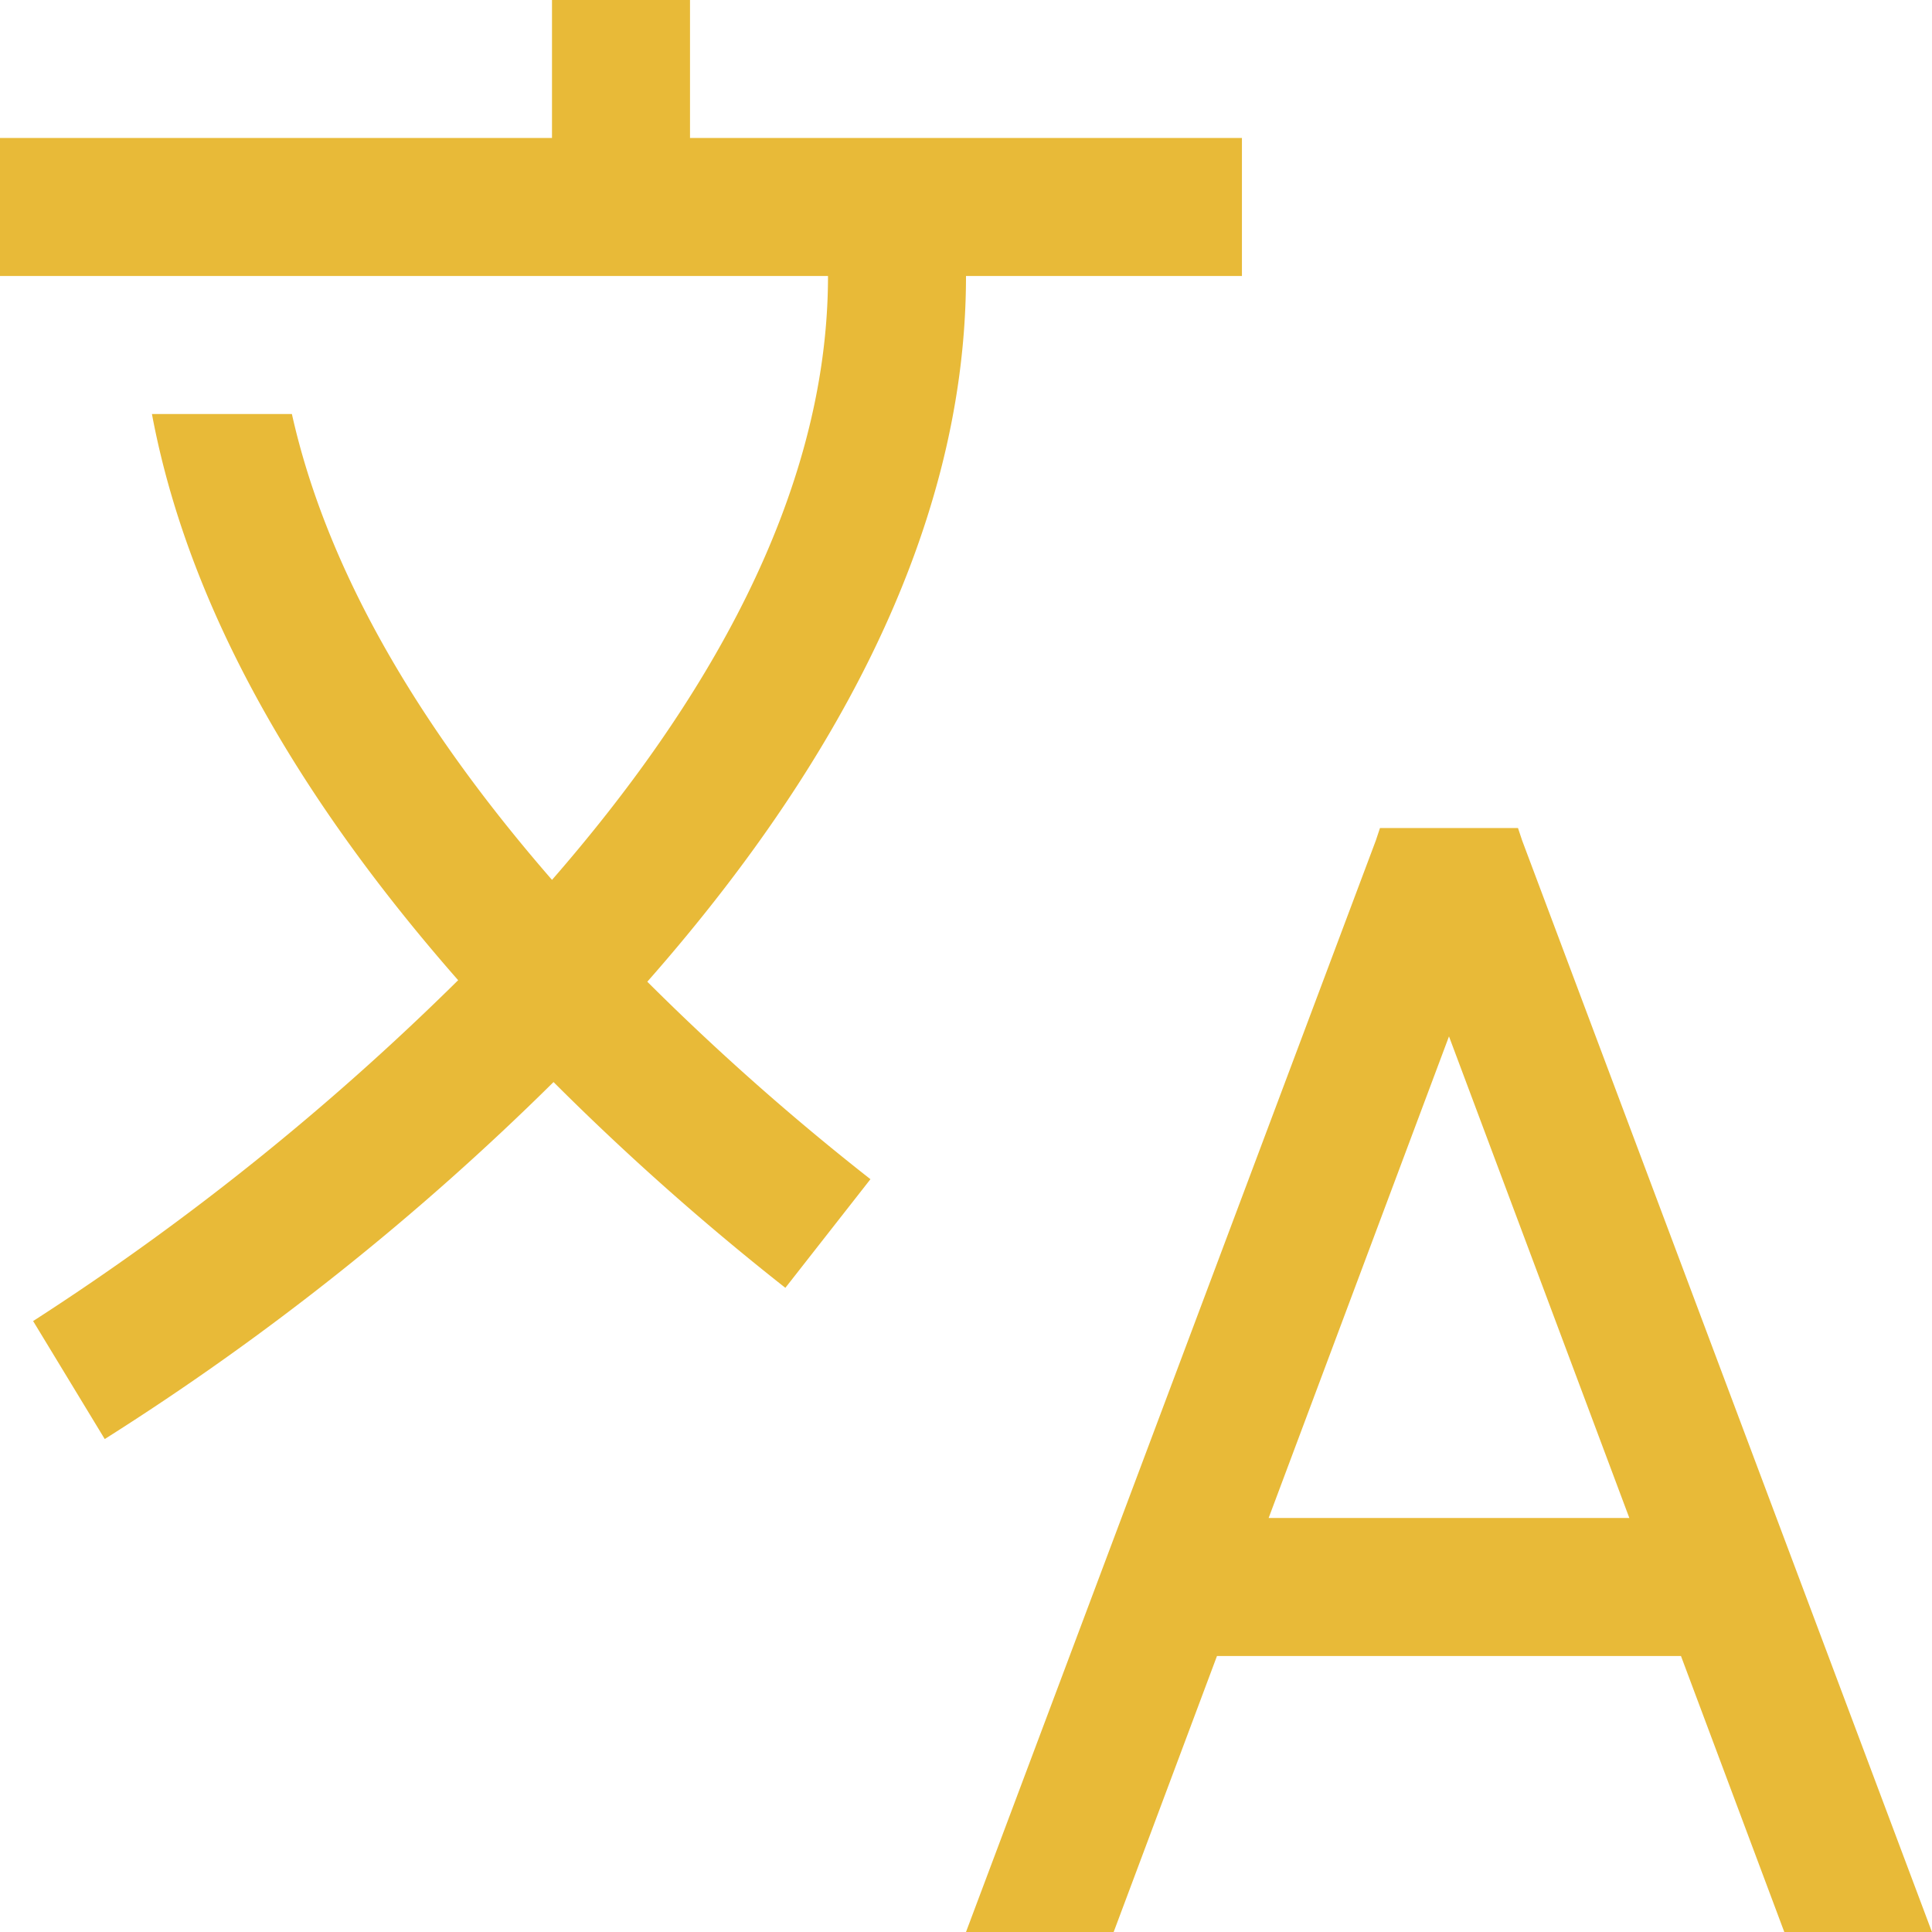 <svg id="Vocabulary" xmlns="http://www.w3.org/2000/svg" width="87.894" height="87.894" viewBox="0 0 87.894 87.894">
  <g id="Group_768" data-name="Group 768" transform="translate(0 0)">
    <path id="Path_1030" data-name="Path 1030" d="M33.3,7.565,33.112,7H26.834l-.188.565L8,57.225h6.718l4.7-12.556H40.527l4.7,12.556h6.718ZM21.768,38.391,29.973,16.48l8.205,21.911Z" transform="translate(35.947 30.669)" fill="#e8ba38"/>
    <path id="Path_1031" data-name="Path 1031" d="M44.947,13.556H57.5V7.278H32.391V1H26.112V7.278H1v6.278H38.669c0,10.076-5.7,19.607-12.556,27.473-5.368-6.171-10.1-13.423-11.834-21.195H7.912C9.72,29.5,15.452,38.311,21.843,45.593A119.7,119.7,0,0,1,2.507,61.1l3.258,5.368A120.516,120.516,0,0,0,26.182,50.227a119.378,119.378,0,0,0,10.547,9.361L40.6,54.646a114.145,114.145,0,0,1-10.152-8.984C38.273,36.779,44.947,25.692,44.947,13.556Z" transform="translate(-1 -1)" fill="#e8ba38"/>
  </g>
</svg>
